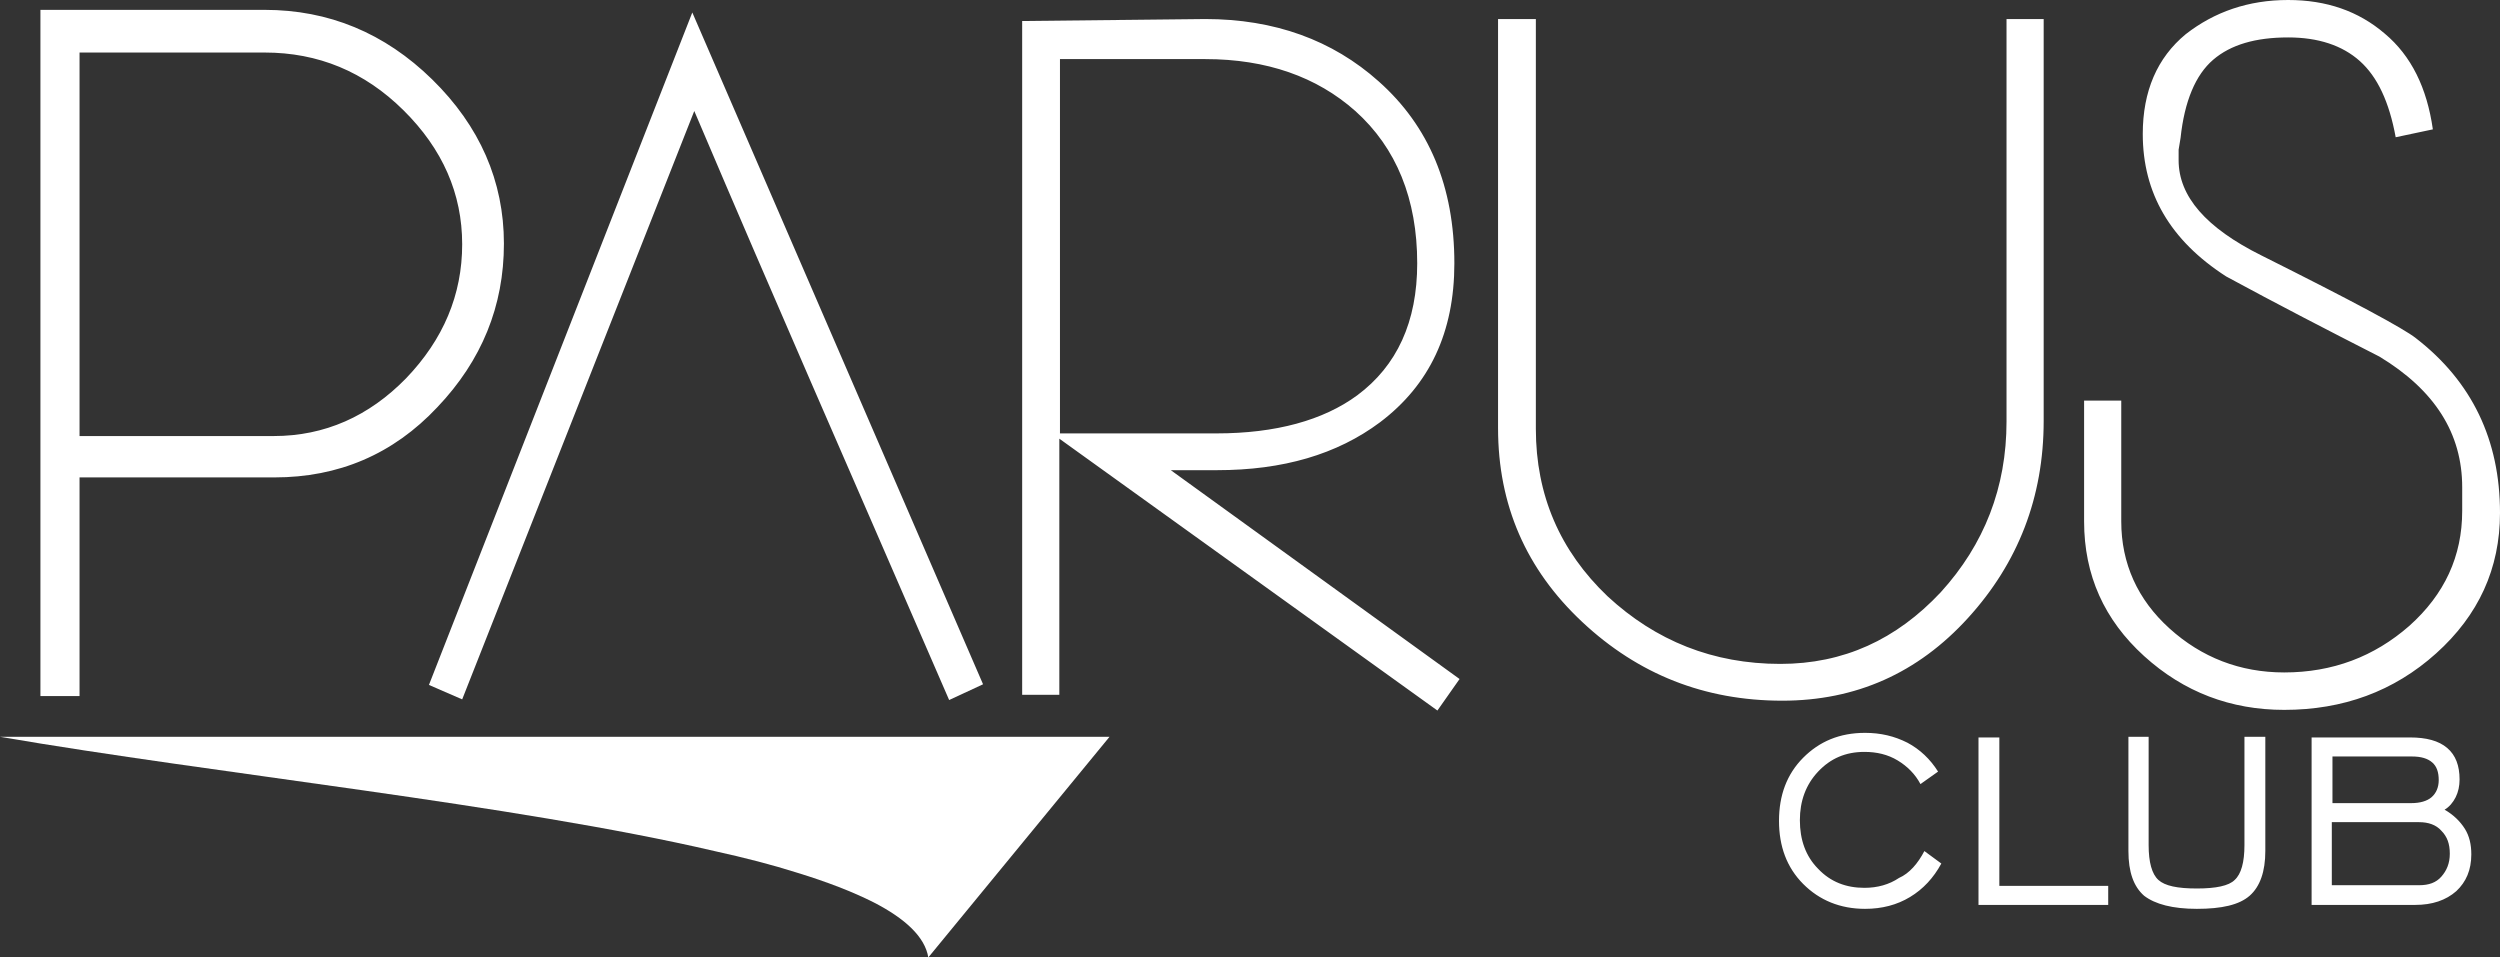 <svg width="141" height="54" viewBox="0 0 141 54" fill="none" xmlns="http://www.w3.org/2000/svg">
<rect x="0" y="0" width="141" height="54" fill="#333333" stroke="none"/>
<path fill-rule="evenodd" clip-rule="evenodd" d="M137.213 7.296L135.117 7.741C134.75 5.741 134.088 4.333 133.095 3.444C132.102 2.556 130.742 2.111 129.051 2.111C127.213 2.111 125.815 2.519 124.823 3.37C123.83 4.222 123.205 5.704 122.984 7.778C122.948 8 122.911 8.222 122.874 8.444C122.874 8.741 122.874 8.926 122.874 9.037C122.874 11.074 124.418 12.852 127.543 14.407C132.654 16.963 135.559 18.518 136.257 19.074C139.419 21.518 141 24.815 141 28.926C141 32.074 139.787 34.704 137.397 36.852C135.007 39 132.139 40.037 128.83 40.037C125.815 40.037 123.168 39.037 120.925 37C118.683 34.963 117.543 32.444 117.543 29.407V22.593H119.639V29.407C119.639 31.778 120.558 33.815 122.359 35.444C124.161 37.074 126.33 37.926 128.83 37.926C131.551 37.926 133.904 37.037 135.889 35.296C137.875 33.519 138.868 31.37 138.868 28.815C138.868 28.593 138.868 28.37 138.868 28.148C138.868 27.852 138.868 27.63 138.868 27.482C138.868 24.444 137.323 22 134.198 20.111C131.294 18.63 128.426 17.148 125.558 15.593C122.396 13.556 120.852 10.889 120.852 7.556C120.852 5.148 121.661 3.259 123.278 1.926C124.896 0.667 126.808 0 129.051 0C131.22 0 133.022 0.63 134.492 1.889C136 3.148 136.882 4.963 137.213 7.296ZM4.486 26.963V39.259H2.28V0.556H14.927C18.53 0.556 21.692 1.852 24.376 4.481C27.06 7.111 28.421 10.222 28.421 13.741C28.421 17.259 27.171 20.333 24.67 22.963C22.17 25.63 19.082 26.926 15.479 26.926H4.486V26.963ZM4.486 2.926V24.593H15.442C18.31 24.593 20.81 23.482 22.906 21.333C25.001 19.148 26.067 16.63 26.067 13.778C26.067 10.926 24.965 8.407 22.759 6.222C20.553 4.037 17.942 2.963 14.927 2.963H4.486V2.926ZM59.746 24.444H68.606C71.952 24.444 74.636 23.704 76.548 22.296C78.791 20.63 79.931 18.148 79.931 14.852C79.931 11.222 78.754 8.333 76.438 6.259C74.269 4.333 71.438 3.333 67.981 3.333H59.782V24.444H59.746ZM59.746 24.741V39.185H57.65V1.185L67.981 1.074C71.879 1.074 75.151 2.259 77.761 4.593C80.593 7.111 82.026 10.518 82.026 14.852C82.026 18.741 80.629 21.704 77.835 23.815C75.408 25.63 72.357 26.518 68.643 26.518H66.033L82.32 38.296L81.07 40.074L59.746 24.741ZM84.526 1.074H86.622V24.185C86.622 27.926 87.983 31.074 90.666 33.63C93.387 36.148 96.623 37.444 100.41 37.444C103.976 37.444 106.954 36.074 109.454 33.407C111.918 30.704 113.168 27.482 113.168 23.778V1.074H115.263V23.741C115.263 28.037 113.829 31.741 110.998 34.852C108.167 37.963 104.675 39.519 100.52 39.519C96.145 39.519 92.394 38.037 89.233 35.074C86.071 32.111 84.49 28.482 84.49 24.148V1.074H84.526Z" fill="white"/>
<path fill-rule="evenodd" clip-rule="evenodd" d="M0 41.556H45.591H51.253H56.915H62.577L52.356 54C52.172 52.852 51.069 51.815 49.267 50.889C48.091 50.297 46.657 49.741 44.966 49.223C43.569 48.778 41.987 48.371 40.296 48C29.009 45.371 12.059 43.63 0 41.556ZM26.067 39.445L24.192 38.63L39.046 0.704L55.444 38.593L53.532 39.482C47.061 24.556 44.01 17.667 39.157 6.26C34.745 17.445 31.619 25.371 26.067 39.445Z" fill="white"/>
<path fill-rule="evenodd" clip-rule="evenodd" d="M108.535 48L109.491 48.703C109.05 49.518 108.462 50.148 107.726 50.592C106.991 51.037 106.145 51.259 105.189 51.259C103.792 51.259 102.616 50.778 101.696 49.852C100.777 48.926 100.336 47.74 100.336 46.296C100.336 44.852 100.777 43.666 101.696 42.74C102.616 41.815 103.755 41.333 105.189 41.333C106.072 41.333 106.844 41.518 107.579 41.889C108.278 42.259 108.866 42.815 109.307 43.518L108.314 44.222C108.02 43.666 107.579 43.222 107.028 42.889C106.476 42.555 105.851 42.407 105.153 42.407C104.086 42.407 103.241 42.778 102.542 43.518C101.844 44.259 101.513 45.185 101.513 46.259C101.513 47.37 101.844 48.296 102.542 49C103.241 49.74 104.123 50.074 105.153 50.074C105.888 50.074 106.55 49.889 107.101 49.518C107.689 49.259 108.167 48.703 108.535 48ZM111.587 51.037V41.592H112.763V49.963H118.903V51.037H111.587ZM121.183 41.555V47.666C121.183 48.629 121.367 49.296 121.734 49.629C122.102 49.963 122.801 50.111 123.904 50.111C124.97 50.111 125.705 49.963 126.036 49.629C126.404 49.296 126.587 48.629 126.587 47.666V41.555H127.764V48C127.764 49.148 127.47 50 126.882 50.518C126.293 51.037 125.301 51.259 123.904 51.259C122.543 51.259 121.55 51 120.925 50.518C120.337 50 120.043 49.185 120.043 48V41.555H121.183ZM131.514 45.296H136C136.478 45.296 136.882 45.185 137.14 44.963C137.397 44.74 137.544 44.407 137.544 44C137.544 43.555 137.434 43.222 137.176 43C136.919 42.778 136.551 42.666 136.037 42.666H131.551V45.296H131.514ZM131.514 49.926H136.441C136.992 49.926 137.397 49.778 137.691 49.444C137.985 49.111 138.169 48.703 138.169 48.148C138.169 47.592 138.022 47.185 137.691 46.852C137.397 46.518 136.956 46.37 136.441 46.37H131.514V49.926ZM130.374 51.037V41.592H135.926C136.845 41.592 137.544 41.778 138.022 42.185C138.5 42.592 138.72 43.185 138.72 43.963C138.72 44.333 138.647 44.666 138.5 44.963C138.353 45.259 138.132 45.518 137.875 45.666C138.39 45.963 138.757 46.333 139.015 46.74C139.272 47.148 139.382 47.629 139.382 48.185C139.382 49.074 139.088 49.74 138.537 50.259C137.948 50.778 137.176 51.037 136.22 51.037H130.374Z" fill="white"/>
</svg>

